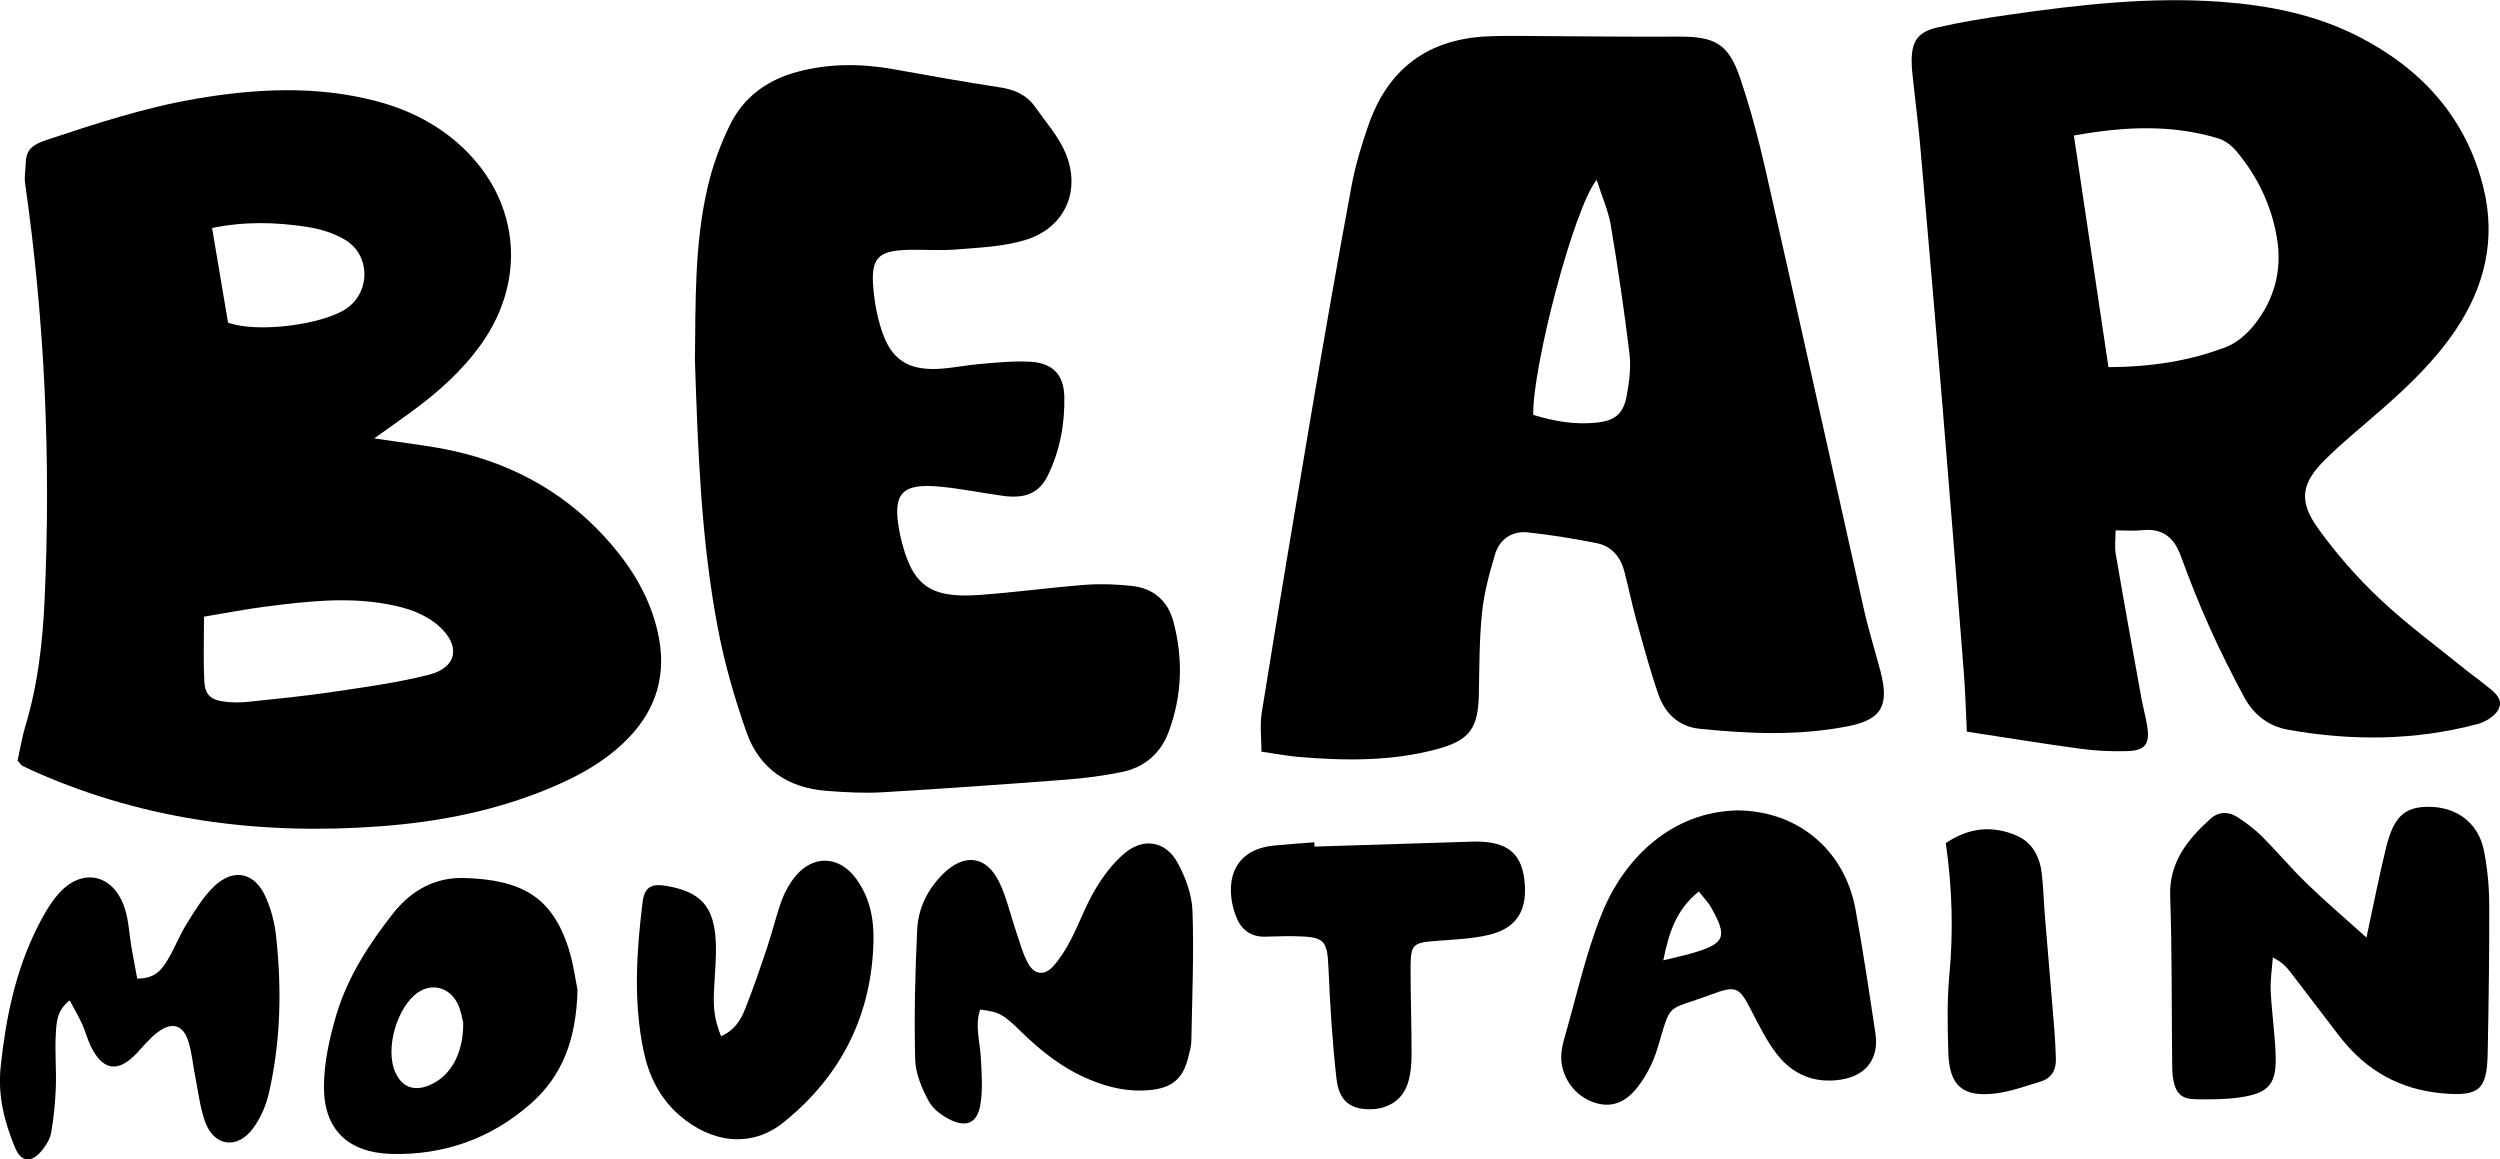<?xml version="1.0" encoding="UTF-8"?>
<svg id="Layer_1" data-name="Layer 1" xmlns="http://www.w3.org/2000/svg" viewBox="0 0 306.61 142.19">
  <defs>
    <style>
      .cls-1 {
        stroke-width: 0px;
      }
    </style>
  </defs>
  <path class="cls-1" d="M45.92,53.77c3.58.55,6.7.87,9.73,1.54,7.67,1.71,14.19,5.46,19.33,11.46,2.7,3.15,4.76,6.65,5.69,10.76,1.15,5.06-.09,9.43-3.73,13.12-2.59,2.63-5.73,4.4-9.08,5.83-6.73,2.88-13.82,4.3-21.08,4.85-14.58,1.11-28.73-.65-42.22-6.56-.61-.27-1.22-.55-1.81-.85-.16-.08-.26-.27-.59-.64.29-1.3.52-2.8.95-4.23,1.53-5.06,2.12-10.24,2.36-15.5.79-17.09.03-34.11-2.39-51.05-.12-.82.06-1.67.08-2.51.02-1.71.96-2.3,2.56-2.83,6.06-2.01,12.13-4,18.44-5.07,7.29-1.23,14.59-1.6,21.84.27,3.74.97,7.16,2.59,10.1,5.15,7.53,6.56,8.71,16.55,2.92,24.69-2.35,3.3-5.34,5.95-8.59,8.32-1.38,1.01-2.77,1.99-4.53,3.24ZM25.02,75.64c0,2.75-.09,5.29.03,7.83.08,1.73.77,2.37,2.47,2.58.94.12,1.91.13,2.85.03,3.5-.37,7.01-.71,10.49-1.23,3.95-.59,7.93-1.12,11.78-2.11,3.43-.88,3.87-3.54,1.24-5.91-1.76-1.58-3.93-2.27-6.2-2.7-5.04-.96-10.05-.38-15.06.26-2.43.31-4.84.78-7.59,1.24ZM27.97,39.57c3.61,1.32,11.87.24,14.69-1.85,2.77-2.06,2.74-6.4-.26-8.26-1.4-.87-3.14-1.39-4.8-1.64-3.74-.57-7.51-.69-11.59.14.69,4.07,1.33,7.87,1.96,11.62Z"/>
  <path class="cls-1" d="M154.71,92.18c0-1.6-.21-3.21.03-4.75,1.97-12.22,4-24.43,6.07-36.63,1.58-9.29,3.2-18.58,4.92-27.85.48-2.61,1.25-5.19,2.13-7.69,2.41-6.85,7.3-10.48,14.58-10.8,1.52-.07,3.05-.06,4.57-.05,6.28.03,12.56.12,18.84.08,4.43-.02,6.12.85,7.54,5.01,1.29,3.78,2.31,7.66,3.19,11.55,4.04,17.83,7.97,35.68,11.98,53.52.58,2.6,1.38,5.15,2.06,7.73,1.11,4.23.18,5.96-4.03,6.78-6.04,1.18-12.14.92-18.21.29-2.49-.26-4.19-1.89-4.99-4.2-1.05-3.05-1.89-6.18-2.75-9.29-.53-1.92-.92-3.89-1.43-5.82-.47-1.8-1.59-3.1-3.44-3.46-2.79-.54-5.61-1.02-8.44-1.31-1.9-.19-3.41.85-3.96,2.66-.71,2.35-1.36,4.77-1.61,7.2-.34,3.31-.32,6.65-.39,9.98-.08,4.18-1.1,5.65-5.11,6.74-5.6,1.51-11.31,1.44-17.03.96-1.41-.12-2.81-.4-4.55-.65ZM195.82,22.05c-2.84,3.58-7.86,22.88-7.78,28.83,2.52.78,5.12,1.24,7.8.95,2.26-.25,3.27-1.09,3.67-3.32.3-1.67.54-3.43.34-5.1-.64-5.29-1.42-10.56-2.3-15.81-.29-1.73-1.04-3.38-1.73-5.55Z"/>
  <path class="cls-1" d="M241.22,89.71c-.13-2.59-.18-4.86-.36-7.11-.85-10.92-1.72-21.84-2.62-32.75-.88-10.63-1.8-21.26-2.73-31.88-.22-2.56-.56-5.11-.83-7.67-.1-.95-.23-1.9-.23-2.84.01-2.41.76-3.54,3.15-4.09,2.87-.66,5.79-1.13,8.71-1.55,8.68-1.25,17.38-2.24,26.19-1.59,5.85.44,11.53,1.57,16.78,4.26,7.75,3.98,13.2,9.97,15.31,18.58,1.54,6.28.15,12.09-3.43,17.41-2.52,3.75-5.76,6.84-9.14,9.8-2.29,2.01-4.67,3.93-6.84,6.07-2.91,2.87-3.31,5.05-.94,8.37,2.25,3.15,4.86,6.13,7.68,8.78,3.32,3.13,7.03,5.84,10.58,8.72.74.6,1.53,1.14,2.26,1.74.95.78,2.3,1.62,1.7,2.96-.39.86-1.61,1.62-2.6,1.88-7.68,2.03-15.44,2.09-23.23.7-2.4-.43-4.22-1.84-5.36-3.94-1.54-2.84-2.98-5.74-4.31-8.69-1.29-2.86-2.44-5.8-3.52-8.74-.84-2.29-2.3-3.38-4.77-3.1-.93.1-1.88.02-3.21.02,0,1.08-.13,2,.02,2.87,1.01,5.91,2.08,11.81,3.15,17.71.2,1.12.52,2.23.7,3.36.37,2.25-.22,3.08-2.47,3.13-1.9.05-3.82-.03-5.7-.29-4.6-.62-9.19-1.38-13.94-2.1ZM258.59,45.03c5.27-.03,9.96-.76,14.42-2.47,1.34-.51,2.6-1.63,3.51-2.78,2.46-3.13,3.41-6.72,2.71-10.72-.69-3.94-2.36-7.41-4.9-10.46-.58-.69-1.4-1.37-2.25-1.62-5.76-1.75-11.57-1.47-17.73-.36,1.43,9.55,2.81,18.82,4.24,28.41Z"/>
  <path class="cls-1" d="M85.23,44.02c.09-6.97-.07-14.15,1.58-21.16.6-2.57,1.54-5.12,2.69-7.49,1.66-3.42,4.55-5.55,8.25-6.55,3.94-1.06,7.9-1.04,11.9-.32,4.31.78,8.63,1.55,12.96,2.21,1.8.27,3.3.92,4.34,2.4,1.31,1.86,2.88,3.62,3.74,5.68,1.95,4.69-.16,9.24-5.03,10.67-2.7.8-5.62.91-8.45,1.14-2.08.17-4.19-.04-6.29.06-3.19.16-4.06,1.07-3.84,4.3.13,1.88.47,3.8,1.06,5.59,1.17,3.54,3.19,4.86,6.91,4.69,1.71-.08,3.4-.46,5.11-.6,2.08-.17,4.19-.4,6.26-.27,2.66.16,4.04,1.57,4.11,4.22.08,3.36-.53,6.66-2.01,9.71-1.06,2.18-2.78,2.89-5.53,2.51-2.55-.35-5.08-.87-7.63-1.12-4.8-.47-5.94.82-5.05,5.48.04.19.07.37.11.56,1.37,6,3.5,7.67,9.63,7.24,4.37-.31,8.72-.91,13.09-1.25,1.89-.14,3.81-.06,5.69.14,2.63.28,4.41,1.84,5.08,4.38,1.21,4.53,1.07,9.07-.57,13.49-1,2.71-3.02,4.41-5.83,4.97-2.23.45-4.51.75-6.79.92-7.5.57-15.01,1.11-22.53,1.55-2.27.13-4.57,0-6.85-.18-4.72-.36-8.21-2.72-9.78-7.17-1.48-4.2-2.73-8.54-3.55-12.92-2.04-10.8-2.42-21.76-2.79-32.89Z"/>
  <path class="cls-1" d="M290.23,114.99c.91-4.21,1.58-7.67,2.42-11.08.94-3.78,2.28-4.97,5.23-4.96,3.46.01,6.1,2,6.77,5.41.42,2.14.63,4.35.64,6.53.02,6.1-.07,12.2-.19,18.3-.09,4.51-1.06,5.3-5.56,4.9q-7.7-.68-12.54-6.9c-2.05-2.64-4.04-5.31-6.08-7.95-.51-.66-1.07-1.27-2.17-1.81-.1,1.37-.32,2.75-.26,4.11.12,2.57.5,5.12.6,7.69.15,3.7-.76,4.83-4.38,5.36-1.78.26-3.61.25-5.42.23-1.67-.02-2.41-.67-2.73-2.3-.17-.83-.15-1.71-.16-2.56-.07-6.67-.01-13.35-.24-20.01-.15-4.21,2.12-6.97,4.93-9.52,1.06-.96,2.3-.91,3.43-.15,1.02.69,2.03,1.43,2.9,2.3,1.88,1.89,3.6,3.94,5.52,5.8,2.24,2.17,4.61,4.19,7.3,6.61Z"/>
  <path class="cls-1" d="M212.85,99.39c7.48-.05,13.36,4.73,14.72,12.15.92,5.05,1.68,10.13,2.44,15.21.46,3.06-1.12,5.17-4.23,5.66-3.19.5-5.9-.6-7.84-3.1-1.27-1.63-2.2-3.54-3.16-5.39-1.48-2.87-1.82-3.1-4.88-1.96-5.72,2.13-4.85.75-6.62,6.61-.51,1.69-1.36,3.38-2.45,4.77-1.73,2.2-3.65,2.6-5.78,1.7-2.2-.93-3.7-3.27-3.57-5.68.04-.66.18-1.32.36-1.96,1.49-5.11,2.61-10.37,4.59-15.29,2.93-7.31,8.95-12.48,16.42-12.71ZM208.34,109.34c-2.82,2.28-3.66,5.1-4.35,8.44,1.47-.36,2.48-.58,3.47-.86,4.13-1.18,4.47-2,2.35-5.71-.32-.55-.79-1.02-1.46-1.87Z"/>
  <path class="cls-1" d="M120.21,123.83c-.67,1.96-.02,3.91.08,5.87.11,1.97.27,4.01-.08,5.92-.39,2.1-1.68,2.66-3.61,1.74-1.05-.5-2.18-1.34-2.71-2.33-.83-1.56-1.61-3.37-1.65-5.09-.13-5.32-.01-10.64.25-15.96.13-2.61,1.3-4.97,3.21-6.84,2.61-2.55,5.31-2.18,6.88,1.11.89,1.87,1.34,3.95,2.02,5.93.46,1.35.82,2.76,1.5,3.99.76,1.38,1.99,1.52,3.05.36.88-.97,1.59-2.14,2.2-3.31,1.05-2.03,1.82-4.21,2.99-6.16.96-1.61,2.14-3.19,3.55-4.39,2.34-1.98,5.06-1.54,6.53,1.13.98,1.78,1.76,3.91,1.83,5.9.19,5.32-.04,10.65-.14,15.98-.01.66-.21,1.31-.37,1.96-.63,2.65-2,3.81-4.78,4.06-2.53.23-4.92-.3-7.24-1.26-3.23-1.32-5.91-3.4-8.39-5.82-2.35-2.31-2.82-2.51-5.12-2.8Z"/>
  <path class="cls-1" d="M70.83,121.42c-.16,6.15-1.9,10.58-5.77,13.97-4.86,4.26-10.61,6.3-17.06,6.13-5.26-.14-8.27-2.95-8.27-8.18,0-2.99.68-6.06,1.54-8.94,1.38-4.6,3.98-8.61,6.95-12.39,2.23-2.84,5.19-4.42,8.63-4.33,7.13.19,10.75,2.32,12.79,8.35.69,2.05.95,4.24,1.19,5.38ZM56.82,125.44c-.14-.48-.27-1.54-.74-2.44-1.01-1.94-3.12-2.44-4.8-1.29-2.59,1.76-4.07,6.89-2.82,9.75.8,1.84,2.28,2.43,4.15,1.66,2.61-1.07,4.24-3.85,4.2-7.68Z"/>
  <path class="cls-1" d="M16.84,120.01c2.25.04,3.07-1.19,3.79-2.41.83-1.38,1.4-2.93,2.26-4.29,1-1.6,2-3.29,3.34-4.58,2.44-2.33,5.04-1.74,6.38,1.34.64,1.46,1.07,3.08,1.24,4.66.72,6.48.59,12.95-.87,19.32-.35,1.53-1.03,3.12-1.97,4.37-1.96,2.61-4.81,2.16-5.88-.91-.62-1.78-.83-3.7-1.2-5.57-.28-1.4-.4-2.85-.82-4.2-.64-2.04-1.98-2.47-3.72-1.18-.98.72-1.77,1.71-2.62,2.61-2.31,2.45-4.19,2.16-5.67-.93-.41-.86-.63-1.8-1.03-2.66-.42-.91-.93-1.78-1.52-2.89-1.59,1.21-1.62,2.72-1.7,4.04-.14,2.18.08,4.38,0,6.56-.07,1.89-.25,3.78-.58,5.64-.14.8-.66,1.6-1.19,2.24-1.25,1.49-2.5,1.36-3.23-.41-1.32-3.18-2.15-6.41-1.76-9.99.63-5.93,1.8-11.67,4.48-17.02.72-1.44,1.53-2.89,2.57-4.09,2.87-3.31,6.74-2.51,8.14,1.67.51,1.51.56,3.17.83,4.76.22,1.28.47,2.55.72,3.92Z"/>
  <path class="cls-1" d="M88.43,127.08c1.64-.7,2.4-1.96,2.92-3.25,1.03-2.55,1.9-5.16,2.78-7.77.63-1.89,1.08-3.84,1.77-5.71.39-1.05.98-2.08,1.7-2.94,2.15-2.56,5.26-2.44,7.29.22,1.7,2.22,2.28,4.87,2.24,7.54-.14,9.21-3.92,16.78-11.07,22.51-3.89,3.12-8.8,2.55-12.78-.94-2.39-2.1-3.72-4.82-4.35-7.85-1.26-6.04-.87-12.12-.13-18.18.23-1.93,1.08-2.38,2.98-2.05,4.1.71,5.77,2.48,6,6.7.1,1.89-.09,3.8-.19,5.7-.14,2.63-.01,3.82.84,6.03Z"/>
  <path class="cls-1" d="M161.21,103.83c6.36-.2,12.73-.4,19.09-.6.29,0,.57-.02.86-.02,3.65.05,5.37,1.41,5.78,4.57.49,3.76-.85,6.06-4.35,6.88-2.11.49-4.33.57-6.5.74-2.79.22-3.08.41-3.09,3.25-.01,3.52.13,7.04.12,10.57,0,1.22-.09,2.5-.46,3.65-.72,2.22-2.72,3.33-5.18,3.16-2.03-.14-3.28-1.17-3.57-3.74-.5-4.44-.78-8.91-.97-13.37-.16-3.63-.42-4.02-4.09-4.1-1.24-.03-2.47.04-3.71.06-1.89.03-3.02-.99-3.62-2.67-1.22-3.39-.81-8.01,4.85-8.52,1.61-.15,3.22-.26,4.82-.39l.03.54Z"/>
  <path class="cls-1" d="M238.64,103.4c2.85-1.92,5.75-2.2,8.72-.9,1.89.83,2.79,2.55,3.04,4.55.21,1.7.24,3.42.38,5.12.39,4.74.8,9.48,1.18,14.21.09,1.14.14,2.28.18,3.42.06,1.4-.51,2.43-1.88,2.85-1.82.54-3.63,1.22-5.49,1.45-4.06.5-5.7-.93-5.82-5-.09-3.14-.17-6.3.12-9.42.5-5.34.38-10.63-.43-16.28Z"/>
</svg>